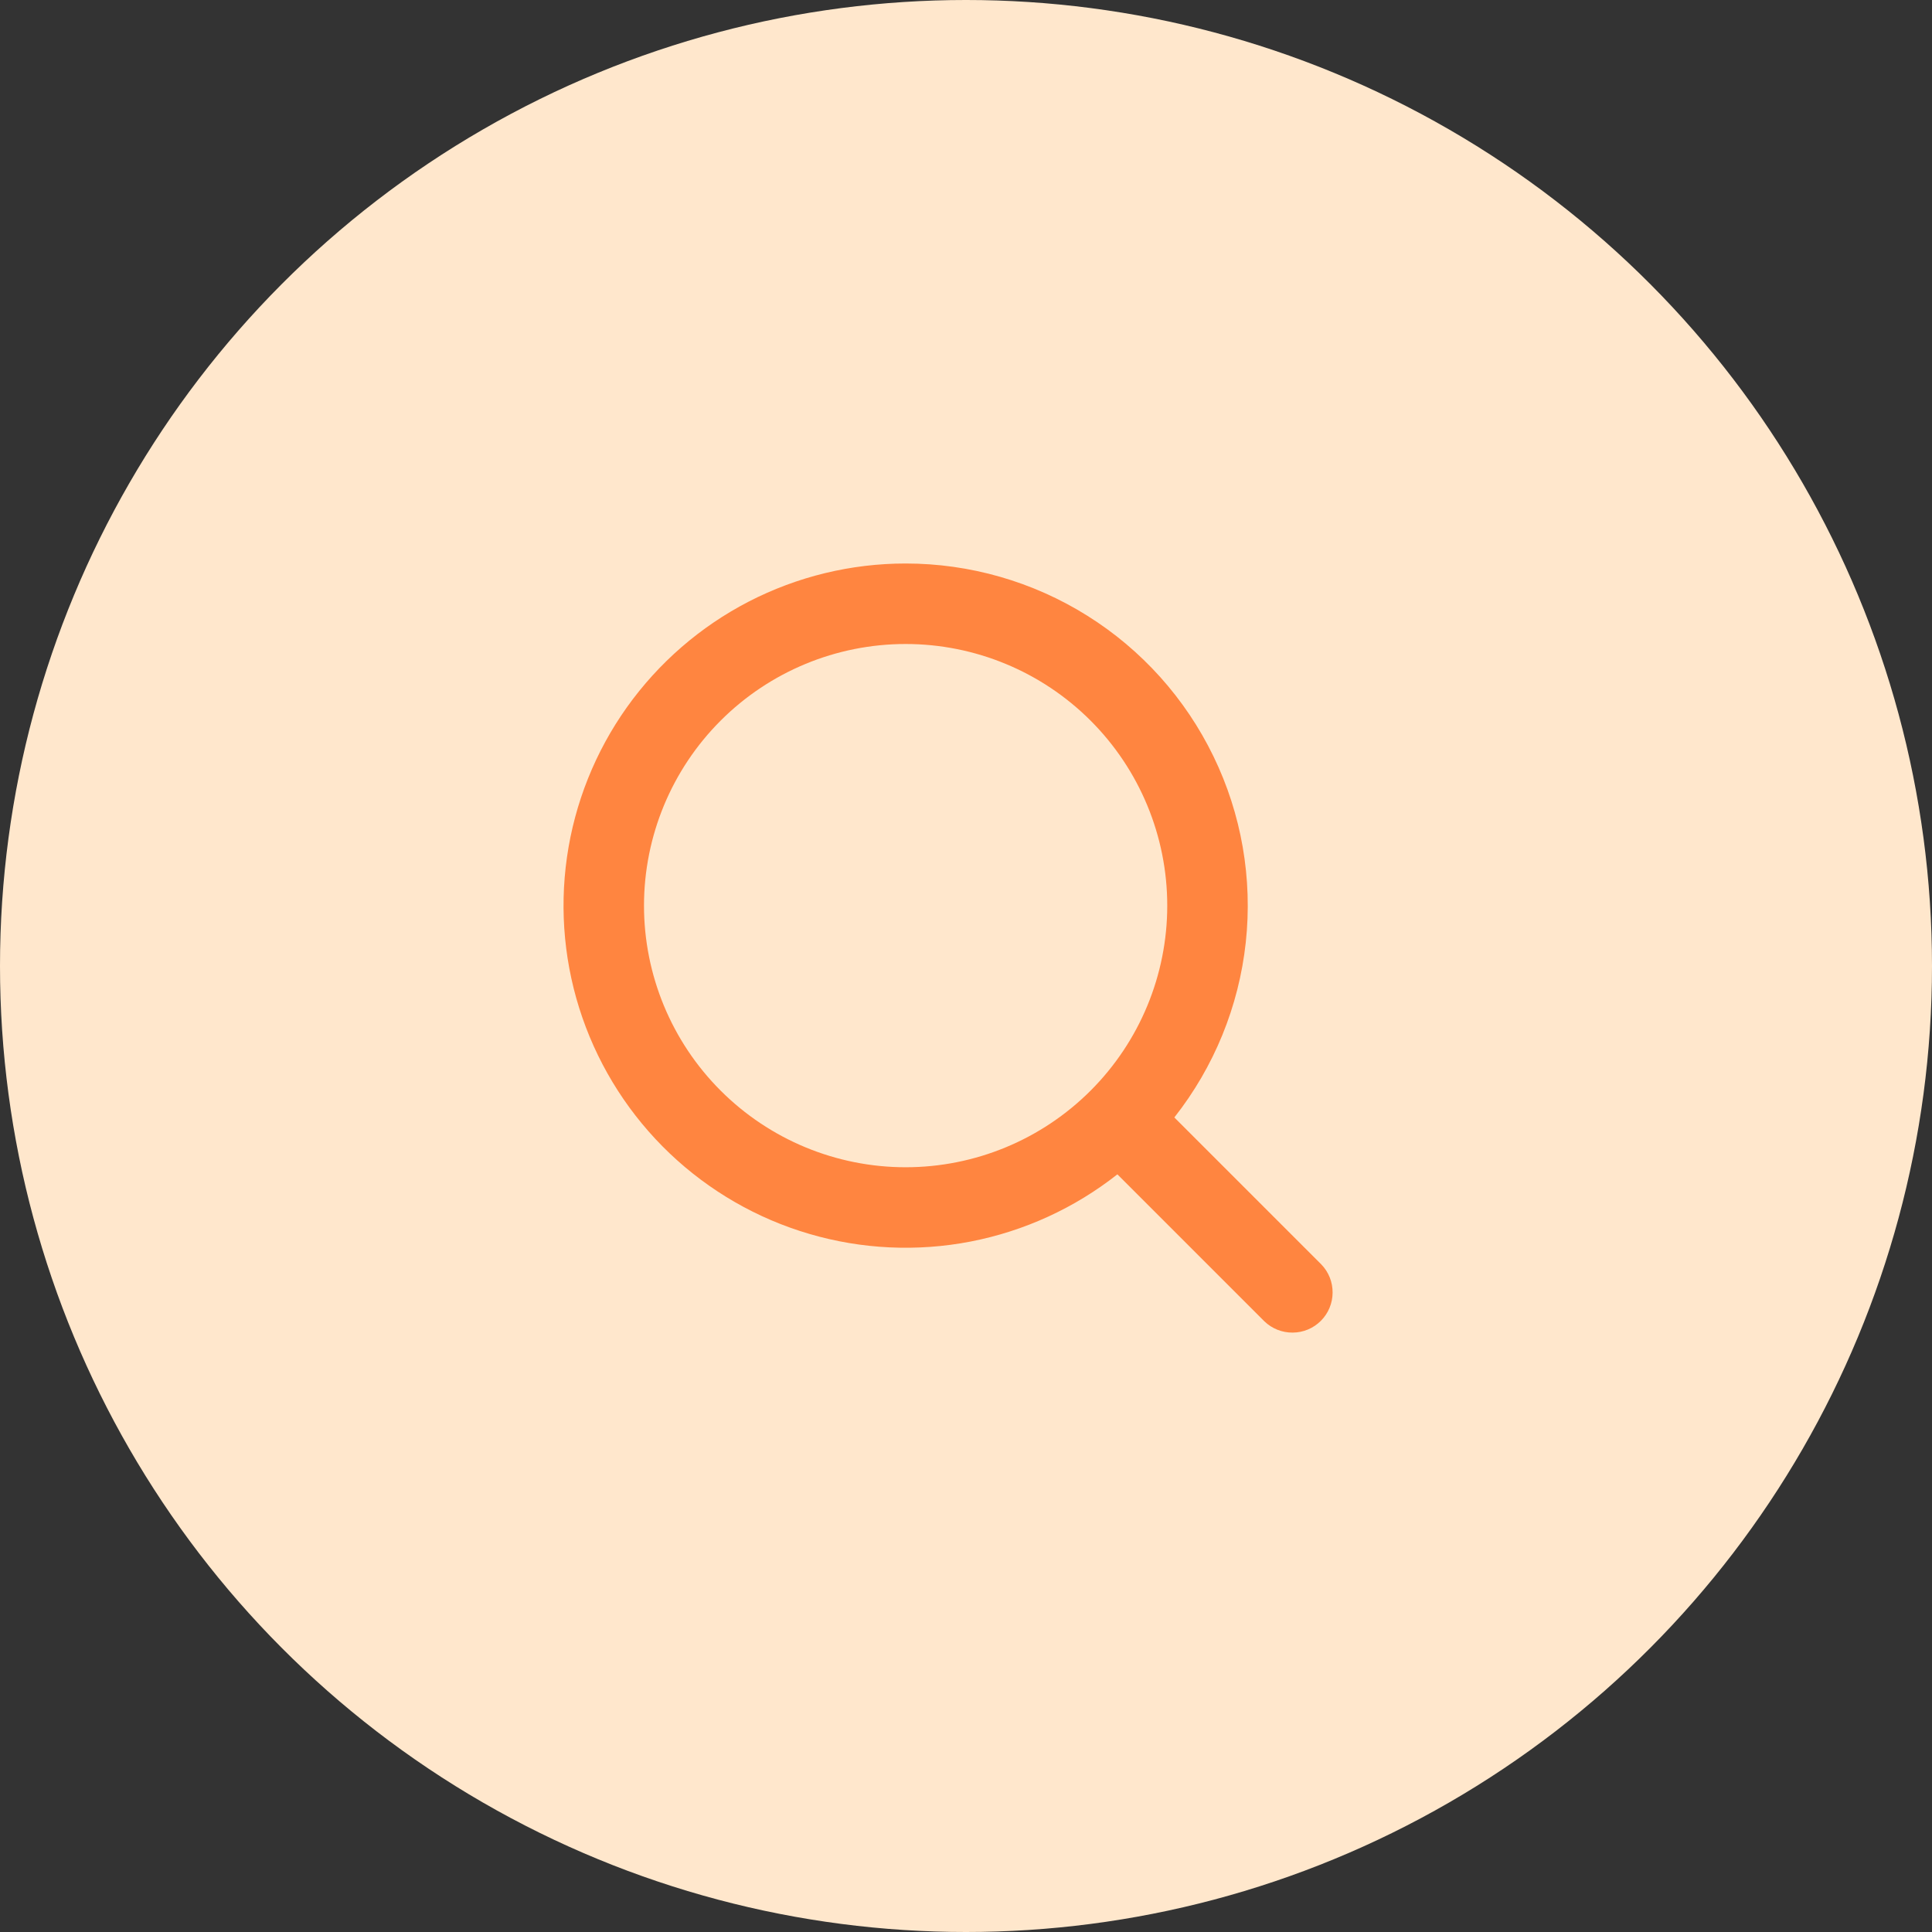 <svg width="36" height="36" viewBox="0 0 36 36" fill="none" xmlns="http://www.w3.org/2000/svg">
<rect x="0" y="0" width="36" height="36" fill="#333333" stroke="none"/>
<circle cx="18" cy="18" r="18" fill="#FFE7CC"/>
<g clip-path="url(#clip0_10638_2531)">
<path fill-rule="evenodd" clip-rule="evenodd" d="M16.875 10.5C15.858 10.5 14.857 10.743 13.953 11.209C13.05 11.675 12.271 12.351 11.681 13.179C11.092 14.007 10.709 14.964 10.565 15.97C10.421 16.977 10.519 18.003 10.852 18.963C11.185 19.924 11.743 20.791 12.479 21.492C13.216 22.193 14.109 22.708 15.084 22.993C16.06 23.279 17.09 23.327 18.088 23.134C19.086 22.94 20.023 22.511 20.821 21.882L23.56 24.621C23.702 24.758 23.891 24.833 24.088 24.831C24.285 24.83 24.473 24.751 24.612 24.612C24.751 24.473 24.83 24.285 24.831 24.088C24.833 23.891 24.758 23.702 24.621 23.561L21.882 20.822C22.623 19.881 23.084 18.752 23.213 17.562C23.342 16.372 23.134 15.169 22.611 14.093C22.089 13.016 21.274 12.107 20.259 11.472C19.245 10.837 18.072 10.5 16.875 10.5ZM12 16.875C12 15.582 12.514 14.342 13.428 13.428C14.342 12.514 15.582 12 16.875 12C18.168 12 19.408 12.514 20.322 13.428C21.236 14.342 21.75 15.582 21.75 16.875C21.75 18.168 21.236 19.408 20.322 20.322C19.408 21.236 18.168 21.75 16.875 21.75C15.582 21.75 14.342 21.236 13.428 20.322C12.514 19.408 12 18.168 12 16.875Z" fill="#FF8540"/>
</g>
<defs>
<clipPath id="clip0_10638_2531">
<rect width="18" height="18" fill="white" transform="translate(9 9)"/>
</clipPath>
</defs>
</svg>
